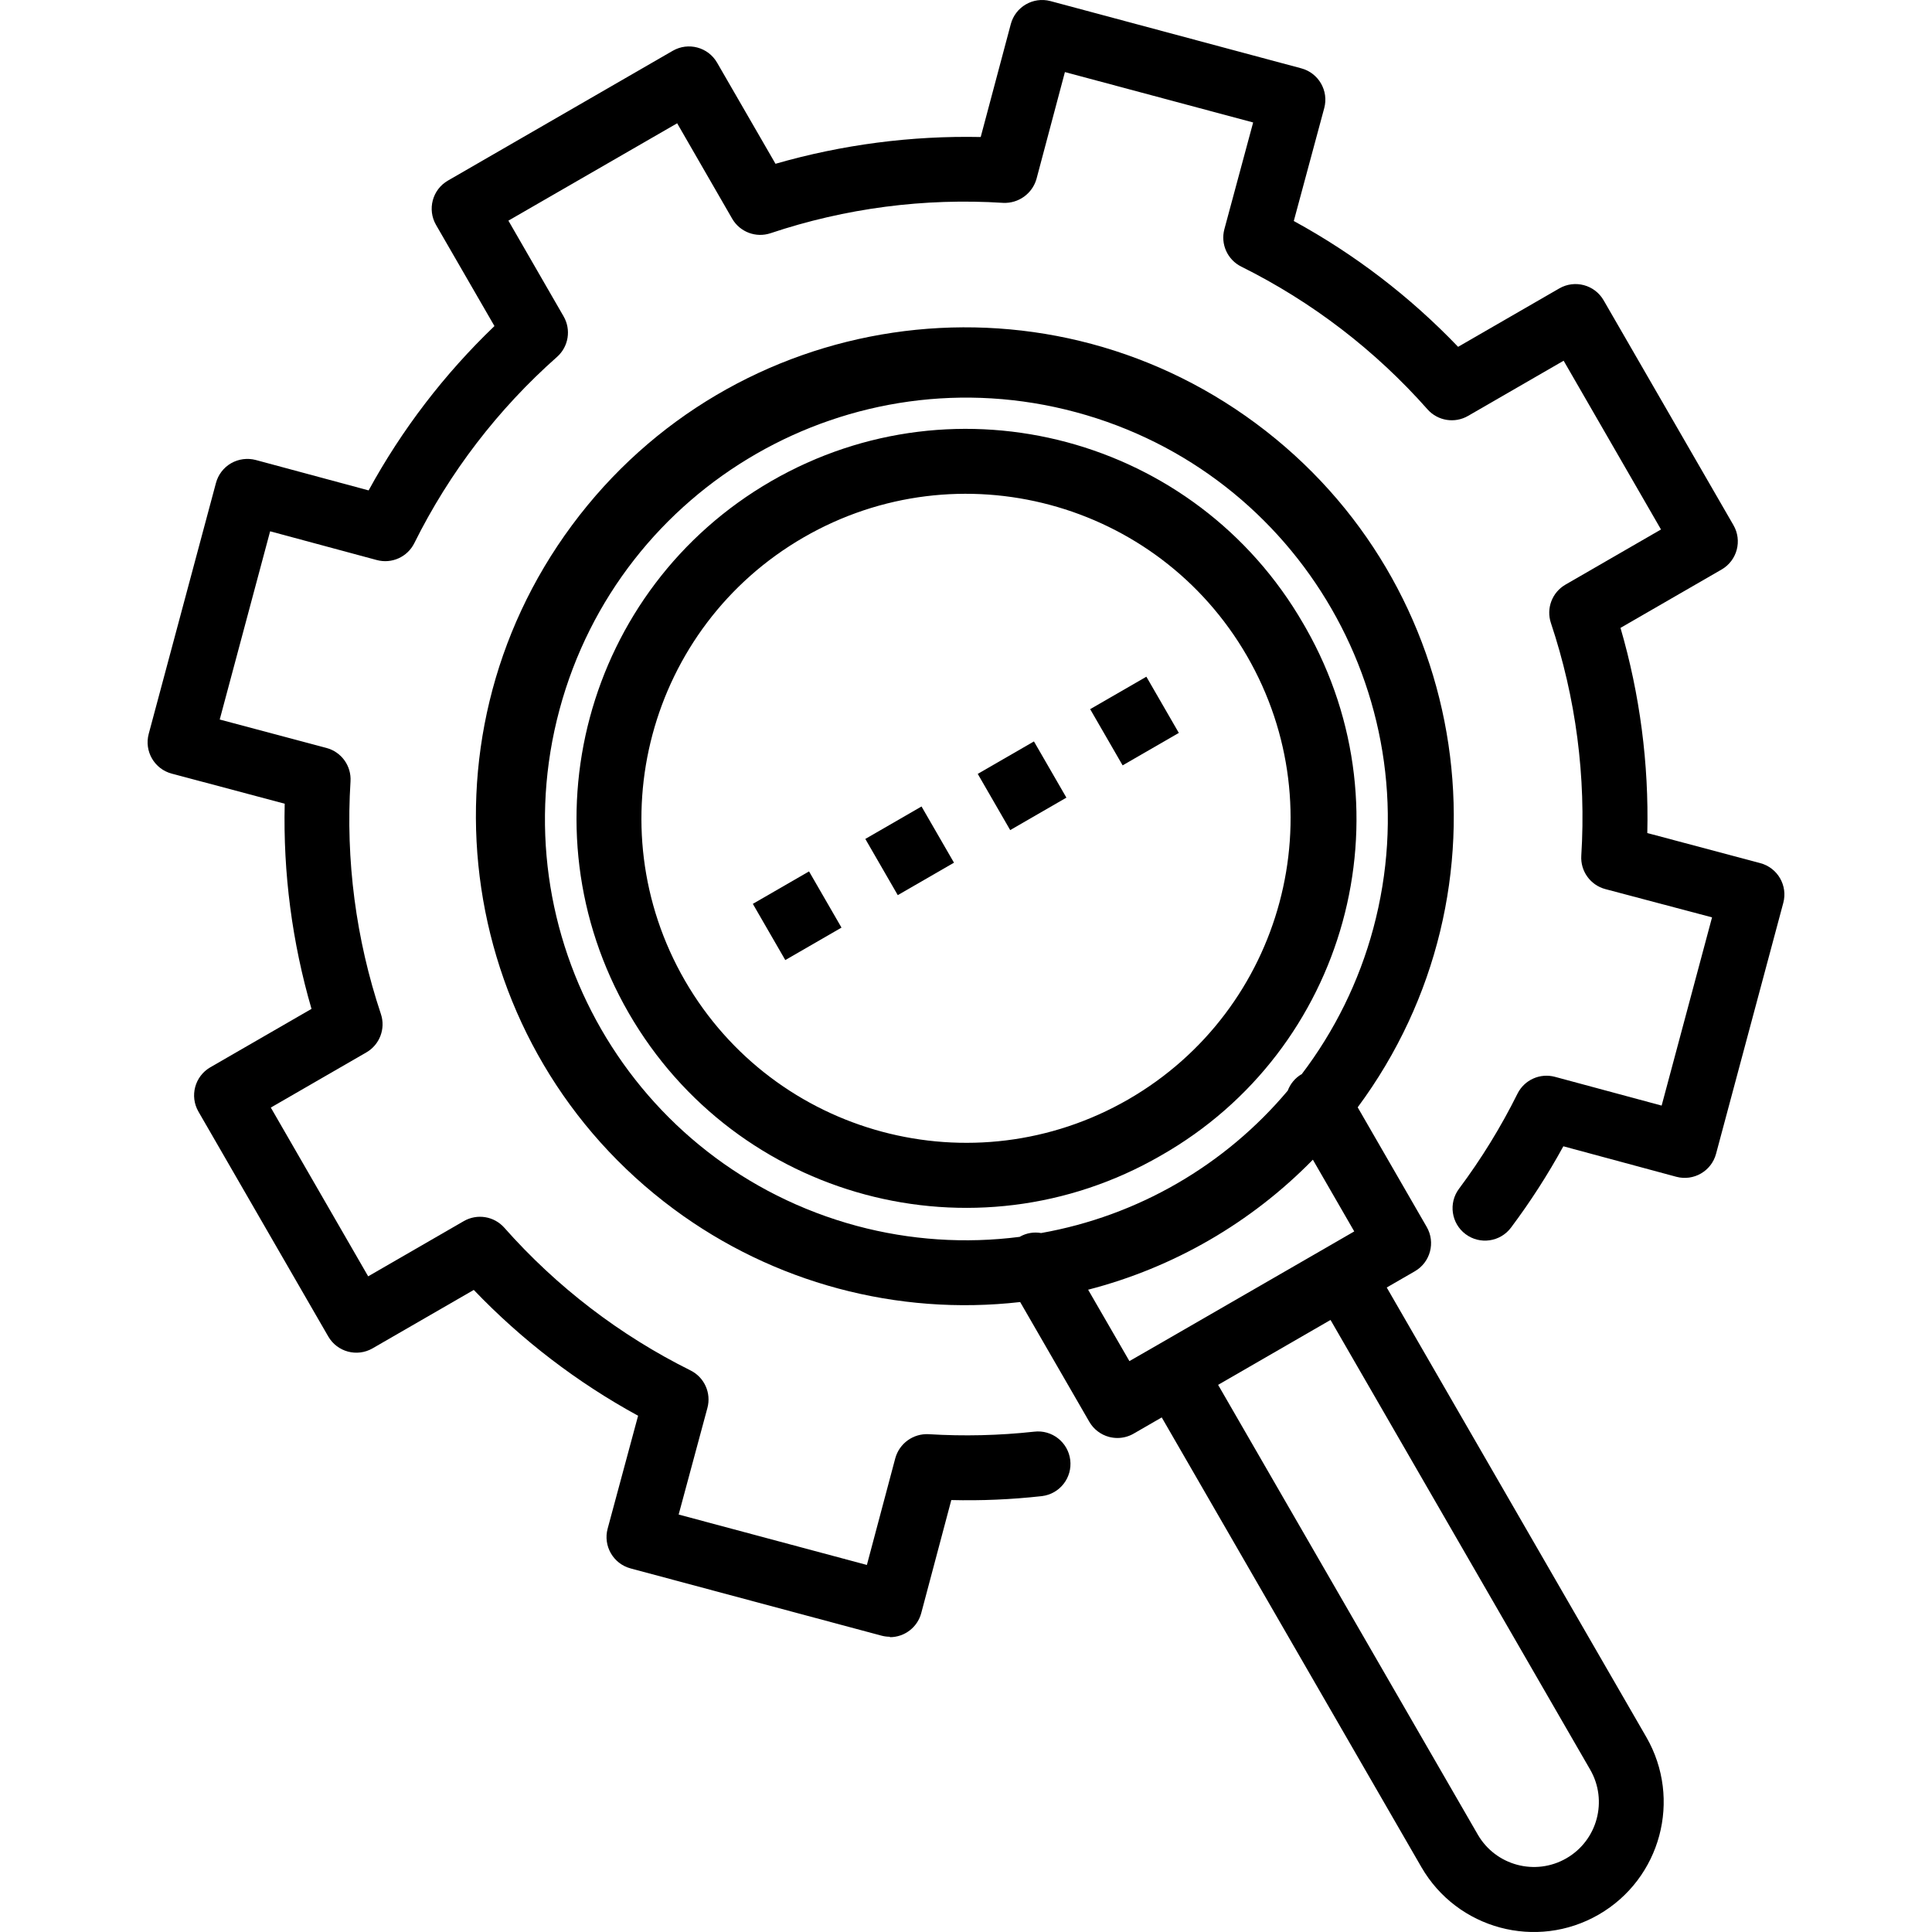 <?xml version="1.0" encoding="iso-8859-1"?>
<!-- Generator: Adobe Illustrator 19.0.0, SVG Export Plug-In . SVG Version: 6.00 Build 0)  -->
<svg version="1.1" id="Capa_1" xmlns="http://www.w3.org/2000/svg" xmlns:xlink="http://www.w3.org/1999/xlink" x="0px" y="0px"
	 viewBox="0 0 476.249 476.249" style="enable-background:new 0 0 476.249 476.249;" xml:space="preserve">
<g>
	<g>
		<g>
			<path d="M433.926,212.768l-27.856-7.416c0.404-17.098-1.825-34.156-6.608-50.576l24.944-14.4c3.815-2.22,5.11-7.11,2.896-10.928
				l-32-55.424c-2.209-3.826-7.102-5.137-10.928-2.928l-24.944,14.4c-11.829-12.357-25.49-22.818-40.504-31.016l7.504-27.824
				c0-0.002,0.001-0.004,0.002-0.006c1.147-4.267-1.383-8.655-5.65-9.802L258.926,0.263c-0.001,0-0.002,0-0.002-0.001
				c-4.274-1.119-8.646,1.438-9.766,5.713l-7.408,27.8c-17.097-0.356-34.151,1.869-50.584,6.6l-14.4-24.928
				c-2.209-3.826-7.102-5.137-10.928-2.928l-55.424,32c-3.826,2.209-5.137,7.102-2.928,10.928l14.4,24.928
				c-12.354,11.835-22.815,25.498-31.016,40.512l-27.824-7.496c-2.053-0.538-4.236-0.251-6.08,0.8
				c-1.837,1.06-3.178,2.807-3.728,4.856l-16.576,61.848c-0.002,0.006-0.003,0.011-0.005,0.017
				c-1.138,4.269,1.399,8.653,5.669,9.791l27.856,7.416c-0.404,17.098,1.824,34.156,6.608,50.576l-24.944,14.4
				c-3.826,2.209-5.137,7.102-2.928,10.928l32,55.424c2.209,3.826,7.102,5.137,10.928,2.928l24.944-14.4
				c11.829,12.357,25.49,22.818,40.504,31.016l-7.504,27.824c0,0.002-0.001,0.004-0.002,0.006c-1.147,4.267,1.383,8.655,5.65,9.802
				l61.856,16.576c0.674,0.178,1.367,0.27,2.064,0.272l0,0.104c3.628,0.002,6.804-2.438,7.736-5.944l7.408-27.856
				c7.392,0.181,14.787-0.137,22.136-0.952c0.074-0.007,0.147-0.015,0.221-0.024c4.385-0.54,7.502-4.533,6.961-8.918
				c-0.54-4.385-4.533-7.502-8.918-6.961c-8.628,0.942-17.321,1.148-25.984,0.616c-3.794-0.203-7.218,2.264-8.224,5.928l-7,26.304
				l-46.4-12.424l7.088-26.28c0.991-3.676-0.746-7.54-4.152-9.24c-17.435-8.664-33.031-20.616-45.928-35.2
				c-2.527-2.84-6.704-3.508-9.992-1.6l-23.552,13.6l-24-41.6l23.552-13.6c3.292-1.902,4.79-5.858,3.584-9.464
				c-6.166-18.457-8.709-37.931-7.488-57.352c0.239-3.806-2.242-7.252-5.928-8.232l-26.312-7.008l12.424-46.4l26.296,7.088
				c3.676,0.991,7.54-0.746,9.24-4.152c8.662-17.438,20.615-33.036,35.2-45.936c2.84-2.527,3.508-6.704,1.6-9.992l-13.6-23.584
				l41.6-24l13.6,23.584c1.916,3.238,5.829,4.703,9.4,3.52c18.456-6.183,37.936-8.726,57.36-7.488
				c3.788,0.182,7.199-2.277,8.224-5.928l7-26.312l46.4,12.424l-7.088,26.288c-0.991,3.676,0.746,7.54,4.152,9.24
				c17.435,8.664,33.031,20.616,45.928,35.2c2.527,2.84,6.704,3.508,9.992,1.6l23.552-13.6l24,41.6l-23.552,13.6
				c-3.288,1.902-4.786,5.853-3.584,9.456c6.166,18.46,8.708,37.936,7.488,57.36c-0.239,3.806,2.242,7.252,5.928,8.232l26.304,6.968
				l-12.424,46.4l-26.296-7.088c-3.676-0.991-7.54,0.746-9.24,4.152c-4.086,8.222-8.906,16.059-14.4,23.416
				c-0.003,0.004-0.006,0.007-0.008,0.011c-2.648,3.537-1.927,8.551,1.61,11.199c3.537,2.648,8.551,1.927,11.199-1.61
				c4.77-6.369,9.082-13.069,12.904-20.048l27.832,7.512c0.004,0.001,0.008,0.002,0.011,0.003c4.268,1.143,8.654-1.391,9.797-5.659
				l16.576-61.856c0.001-0.002,0.001-0.005,0.002-0.007C440.731,218.291,438.194,213.907,433.926,212.768z"/>
			<path d="M341.838,317.376l6.928-4c3.826-2.209,5.137-7.102,2.928-10.928l-17.016-29.488
				c39.624-53.482,28.39-128.96-25.092-168.584c-53.482-39.624-128.96-28.39-168.584,25.092
				c-39.624,53.482-28.39,128.96,25.092,168.584c24.532,18.176,55.048,26.363,85.384,22.908l17.04,29.512
				c1.06,1.837,2.807,3.178,4.856,3.728c0.676,0.178,1.373,0.269,2.072,0.272c1.404,0,2.784-0.37,4-1.072l6.928-4l64,110.84
				c8.834,15.307,28.404,20.554,43.711,11.72c0.014-0.008,0.027-0.016,0.041-0.024c15.283-8.857,20.521-28.409,11.712-43.72
				L341.838,317.376z M251.462,304.824l-0.072,0.064c-13.442,1.733-27.094,0.817-40.184-2.696
				c-55.388-14.921-88.193-71.917-73.273-127.305s71.917-88.193,127.305-73.273s88.193,71.917,73.273,127.305
				c-3.504,13.006-9.503,25.206-17.665,35.921h-0.08c-1.529,0.918-2.699,2.329-3.32,4c-15.521,18.473-37.042,30.901-60.8,35.112
				C254.869,303.635,253.037,303.943,251.462,304.824z M285.31,331.552l-6.904,3.968l-10.176-17.6
				c21.044-5.43,40.202-16.512,55.4-32.048l10.2,17.68l-6.92,4L285.31,331.552z M386.135,458.074
				c-0.003,0.002-0.006,0.003-0.009,0.005h0c-7.654,4.416-17.439,1.792-21.855-5.862c0-0.001-0.001-0.001-0.001-0.002l-64-110.84
				l27.712-16l64,110.84C396.403,443.866,393.785,453.653,386.135,458.074z"/>
			<path d="M321.919,154.861c-0.214-0.377-0.43-0.752-0.65-1.125c-26.507-45.917-85.219-61.652-131.137-35.145
				c-45.917,26.507-61.652,85.219-35.145,131.137s85.219,61.652,131.137,35.145c0,0,0.001,0,0.001-0.001
				C331.911,258.854,347.937,200.646,321.919,154.861z M278.129,271.014c-0.001,0.001-0.002,0.001-0.003,0.002
				c-38.269,22.038-87.156,8.94-109.28-29.28c-22.093-38.263-8.984-87.19,29.278-109.283c38.263-22.093,87.19-8.984,109.283,29.278
				S316.391,248.921,278.129,271.014z"/>
			<rect x="188.538" y="217.738" transform="matrix(-0.5 -0.866 0.866 -0.5 99.286 508.805)" width="16" height="16"/>
			<rect x="216.268" y="201.731" transform="matrix(-0.5 -0.866 0.866 -0.5 154.741 508.812)" width="16" height="16"/>
			<rect x="243.981" y="185.692" transform="matrix(-0.5 -0.866 0.866 -0.5 210.201 508.757)" width="16" height="16"/>
			<rect x="271.695" y="169.733" transform="matrix(-0.5 -0.866 0.866 -0.5 265.591 508.822)" width="16" height="16"/>
		</g>
	</g>
</g>
<g>
</g>
<g>
</g>
<g>
</g>
<g>
</g>
<g>
</g>
<g>
</g>
<g>
</g>
<g>
</g>
<g>
</g>
<g>
</g>
<g>
</g>
<g>
</g>
<g>
</g>
<g>
</g>
<g>
</g>
</svg>
